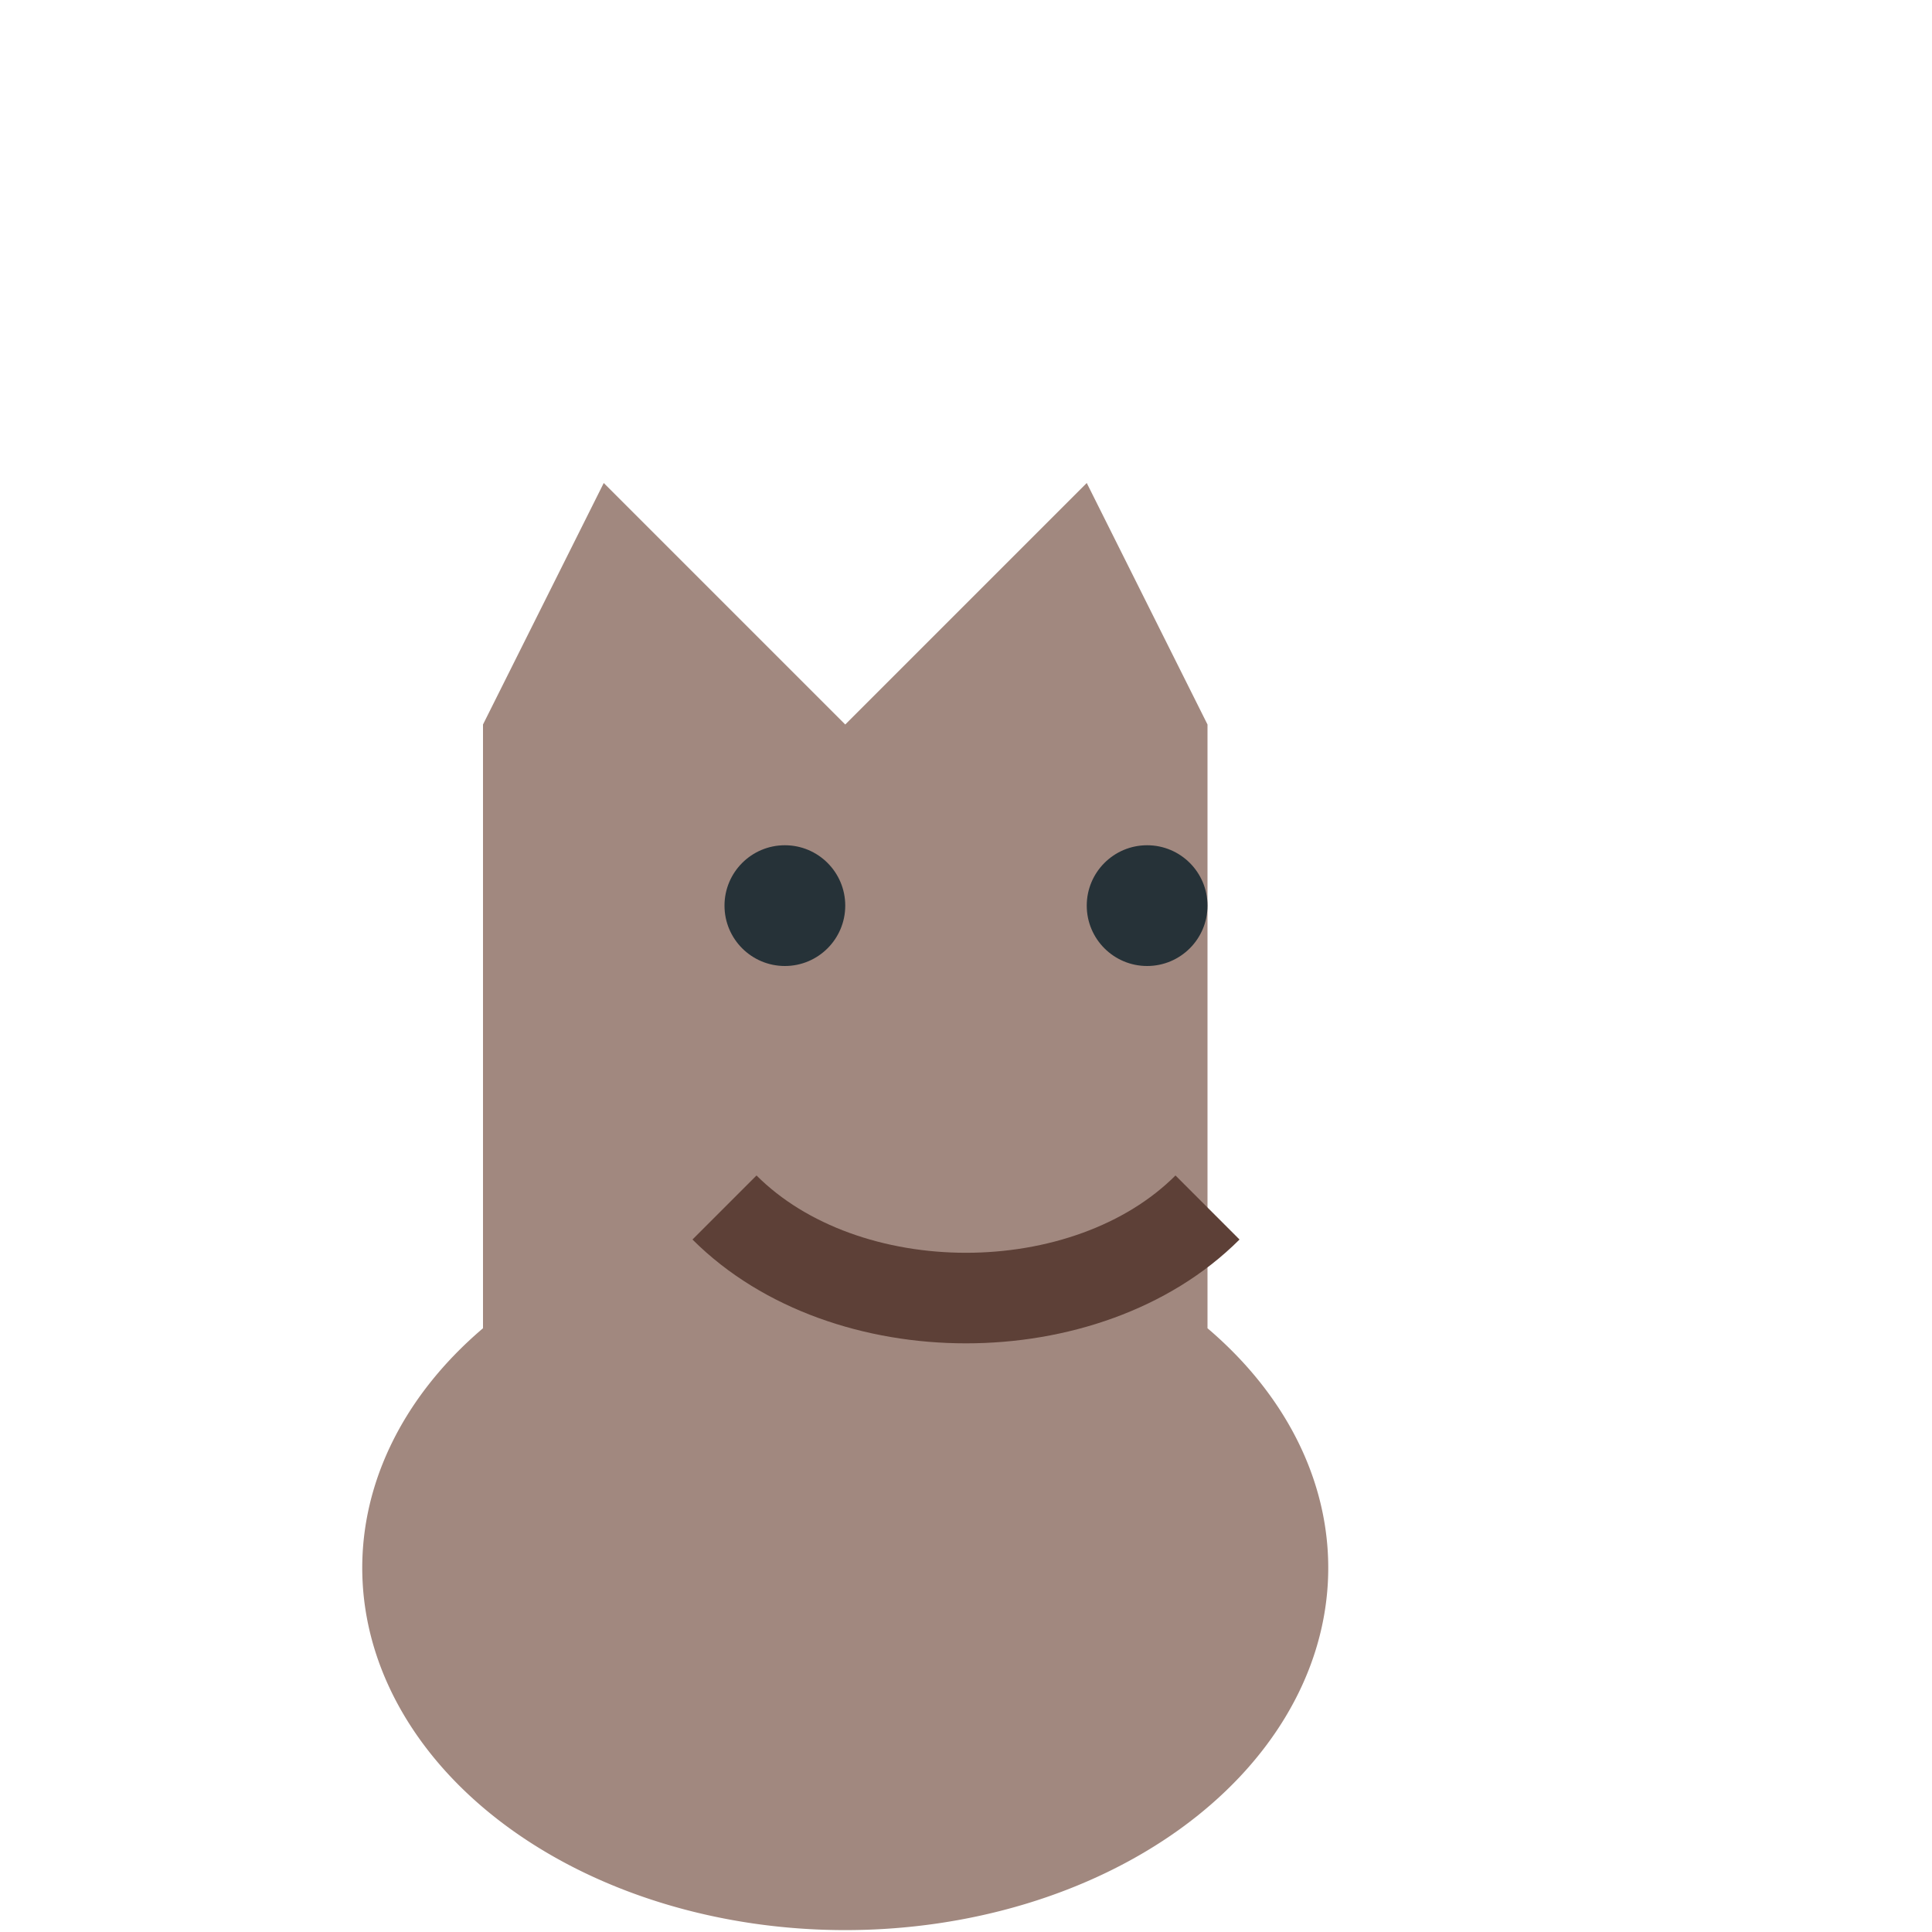 <svg xmlns="http://www.w3.org/2000/svg" viewBox="0 0 64 64"><path d="M16 24l4-8 8 8 8-8 4 8v20a16 12 0 11-24 0V24z" fill="#A1887F"/><circle cx="26" cy="30" r="2" fill="#263238"/><circle cx="38" cy="30" r="2" fill="#263238"/><path d="M24 40c4 4 12 4 16 0" stroke="#5D4037" stroke-width="3" fill="none"/></svg>
